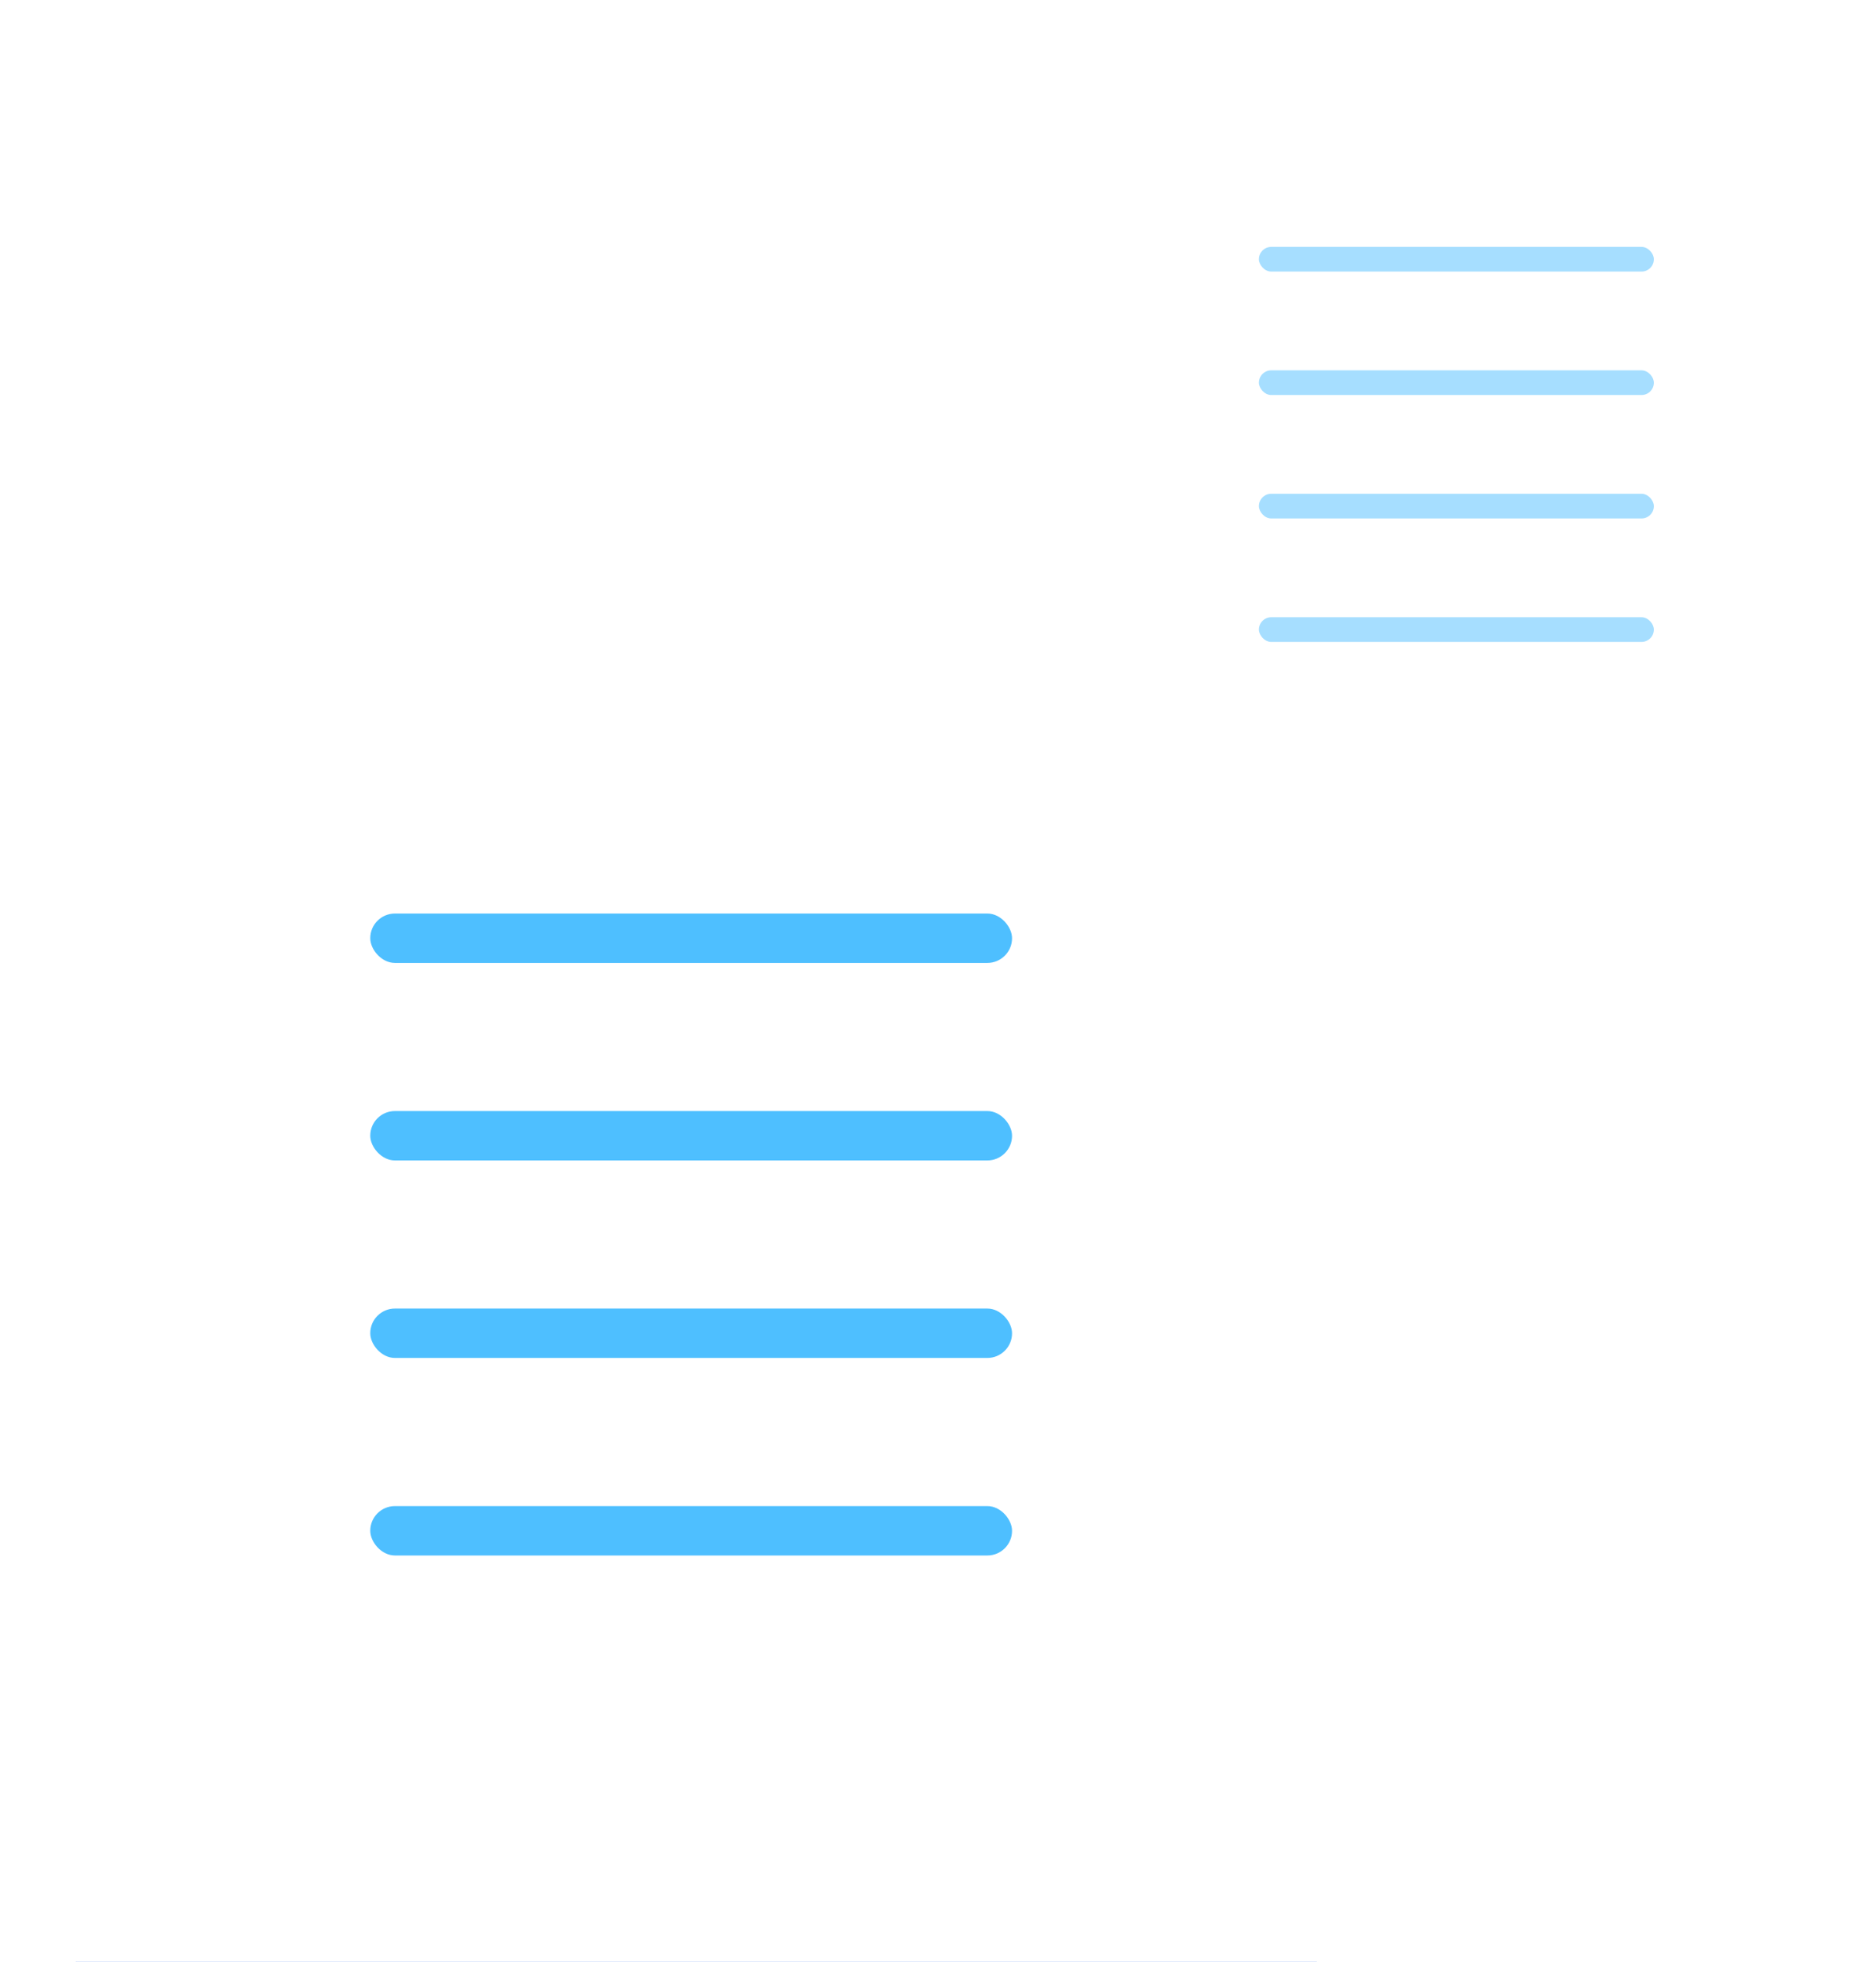 <svg width="66" height="69" viewBox="0 0 66 69" fill="none" xmlns="http://www.w3.org/2000/svg">
<g filter="url(#filter0_i)">
<rect x="35.605" width="30.395" height="31.263" rx="6" fill="#154AD0"/>
<rect x="35.605" width="30.395" height="31.263" rx="6" fill="url(#paint0_linear)" fill-opacity="0.2"/>
</g>
<rect x="44.29" y="8.684" width="13.895" height="0.868" rx="0.434" fill="#4EBFFF" fill-opacity="0.5"/>
<rect x="44.29" y="13.026" width="13.895" height="0.868" rx="0.434" fill="#4EBFFF" fill-opacity="0.5"/>
<rect x="44.29" y="17.368" width="13.895" height="0.868" rx="0.434" fill="#4EBFFF" fill-opacity="0.5"/>
<rect x="44.29" y="21.71" width="13.895" height="0.868" rx="0.434" fill="#4EBFFF" fill-opacity="0.5"/>
<g filter="url(#filter1_i)">
<rect y="18.237" width="48.632" height="50.368" rx="10" fill="url(#paint1_linear)"/>
</g>
<rect x="13.026" y="32.132" width="22.579" height="1.737" rx="0.868" fill="#4EBFFF"/>
<rect x="13.026" y="39.079" width="22.579" height="1.737" rx="0.868" fill="#4EBFFF"/>
<rect x="13.026" y="46.026" width="22.579" height="1.737" rx="0.868" fill="#4EBFFF"/>
<rect x="13.026" y="52.974" width="22.579" height="1.737" rx="0.868" fill="#4EBFFF"/>
<defs>
<filter id="filter0_i" x="35.605" y="0" width="30.395" height="31.263" filterUnits="userSpaceOnUse" color-interpolation-filters="sRGB">
<feFlood flood-opacity="0" result="BackgroundImageFix"/>
<feBlend mode="normal" in="SourceGraphic" in2="BackgroundImageFix" result="shape"/>
<feColorMatrix in="SourceAlpha" type="matrix" values="0 0 0 0 0 0 0 0 0 0 0 0 0 0 0 0 0 0 127 0" result="hardAlpha"/>
<feOffset dy="2"/>
<feComposite in2="hardAlpha" operator="arithmetic" k2="-1" k3="1"/>
<feColorMatrix type="matrix" values="0 0 0 0 0.38 0 0 0 0 0.702 0 0 0 0 1 0 0 0 0.5 0"/>
<feBlend mode="lighten" in2="shape" result="effect1_innerShadow"/>
</filter>
<filter id="filter1_i" x="0" y="18.237" width="48.632" height="50.368" filterUnits="userSpaceOnUse" color-interpolation-filters="sRGB">
<feFlood flood-opacity="0" result="BackgroundImageFix"/>
<feBlend mode="normal" in="SourceGraphic" in2="BackgroundImageFix" result="shape"/>
<feColorMatrix in="SourceAlpha" type="matrix" values="0 0 0 0 0 0 0 0 0 0 0 0 0 0 0 0 0 0 127 0" result="hardAlpha"/>
<feOffset dy="4"/>
<feComposite in2="hardAlpha" operator="arithmetic" k2="-1" k3="1"/>
<feColorMatrix type="matrix" values="0 0 0 0 0.38 0 0 0 0 0.702 0 0 0 0 1 0 0 0 1 0"/>
<feBlend mode="lighten" in2="shape" result="effect1_innerShadow"/>
</filter>
<linearGradient id="paint0_linear" x1="50.103" y1="31.263" x2="50.103" y2="-7.40565e-07" gradientUnits="userSpaceOnUse">
<stop stop-color="white" stop-opacity="0"/>
<stop offset="1" stop-color="white"/>
</linearGradient>
<linearGradient id="paint1_linear" x1="23.196" y1="68.605" x2="23.196" y2="18.237" gradientUnits="userSpaceOnUse">
<stop stop-color="#3C70F4"/>
<stop offset="1" stop-color="#638DF6"/>
</linearGradient>
</defs>
</svg>
